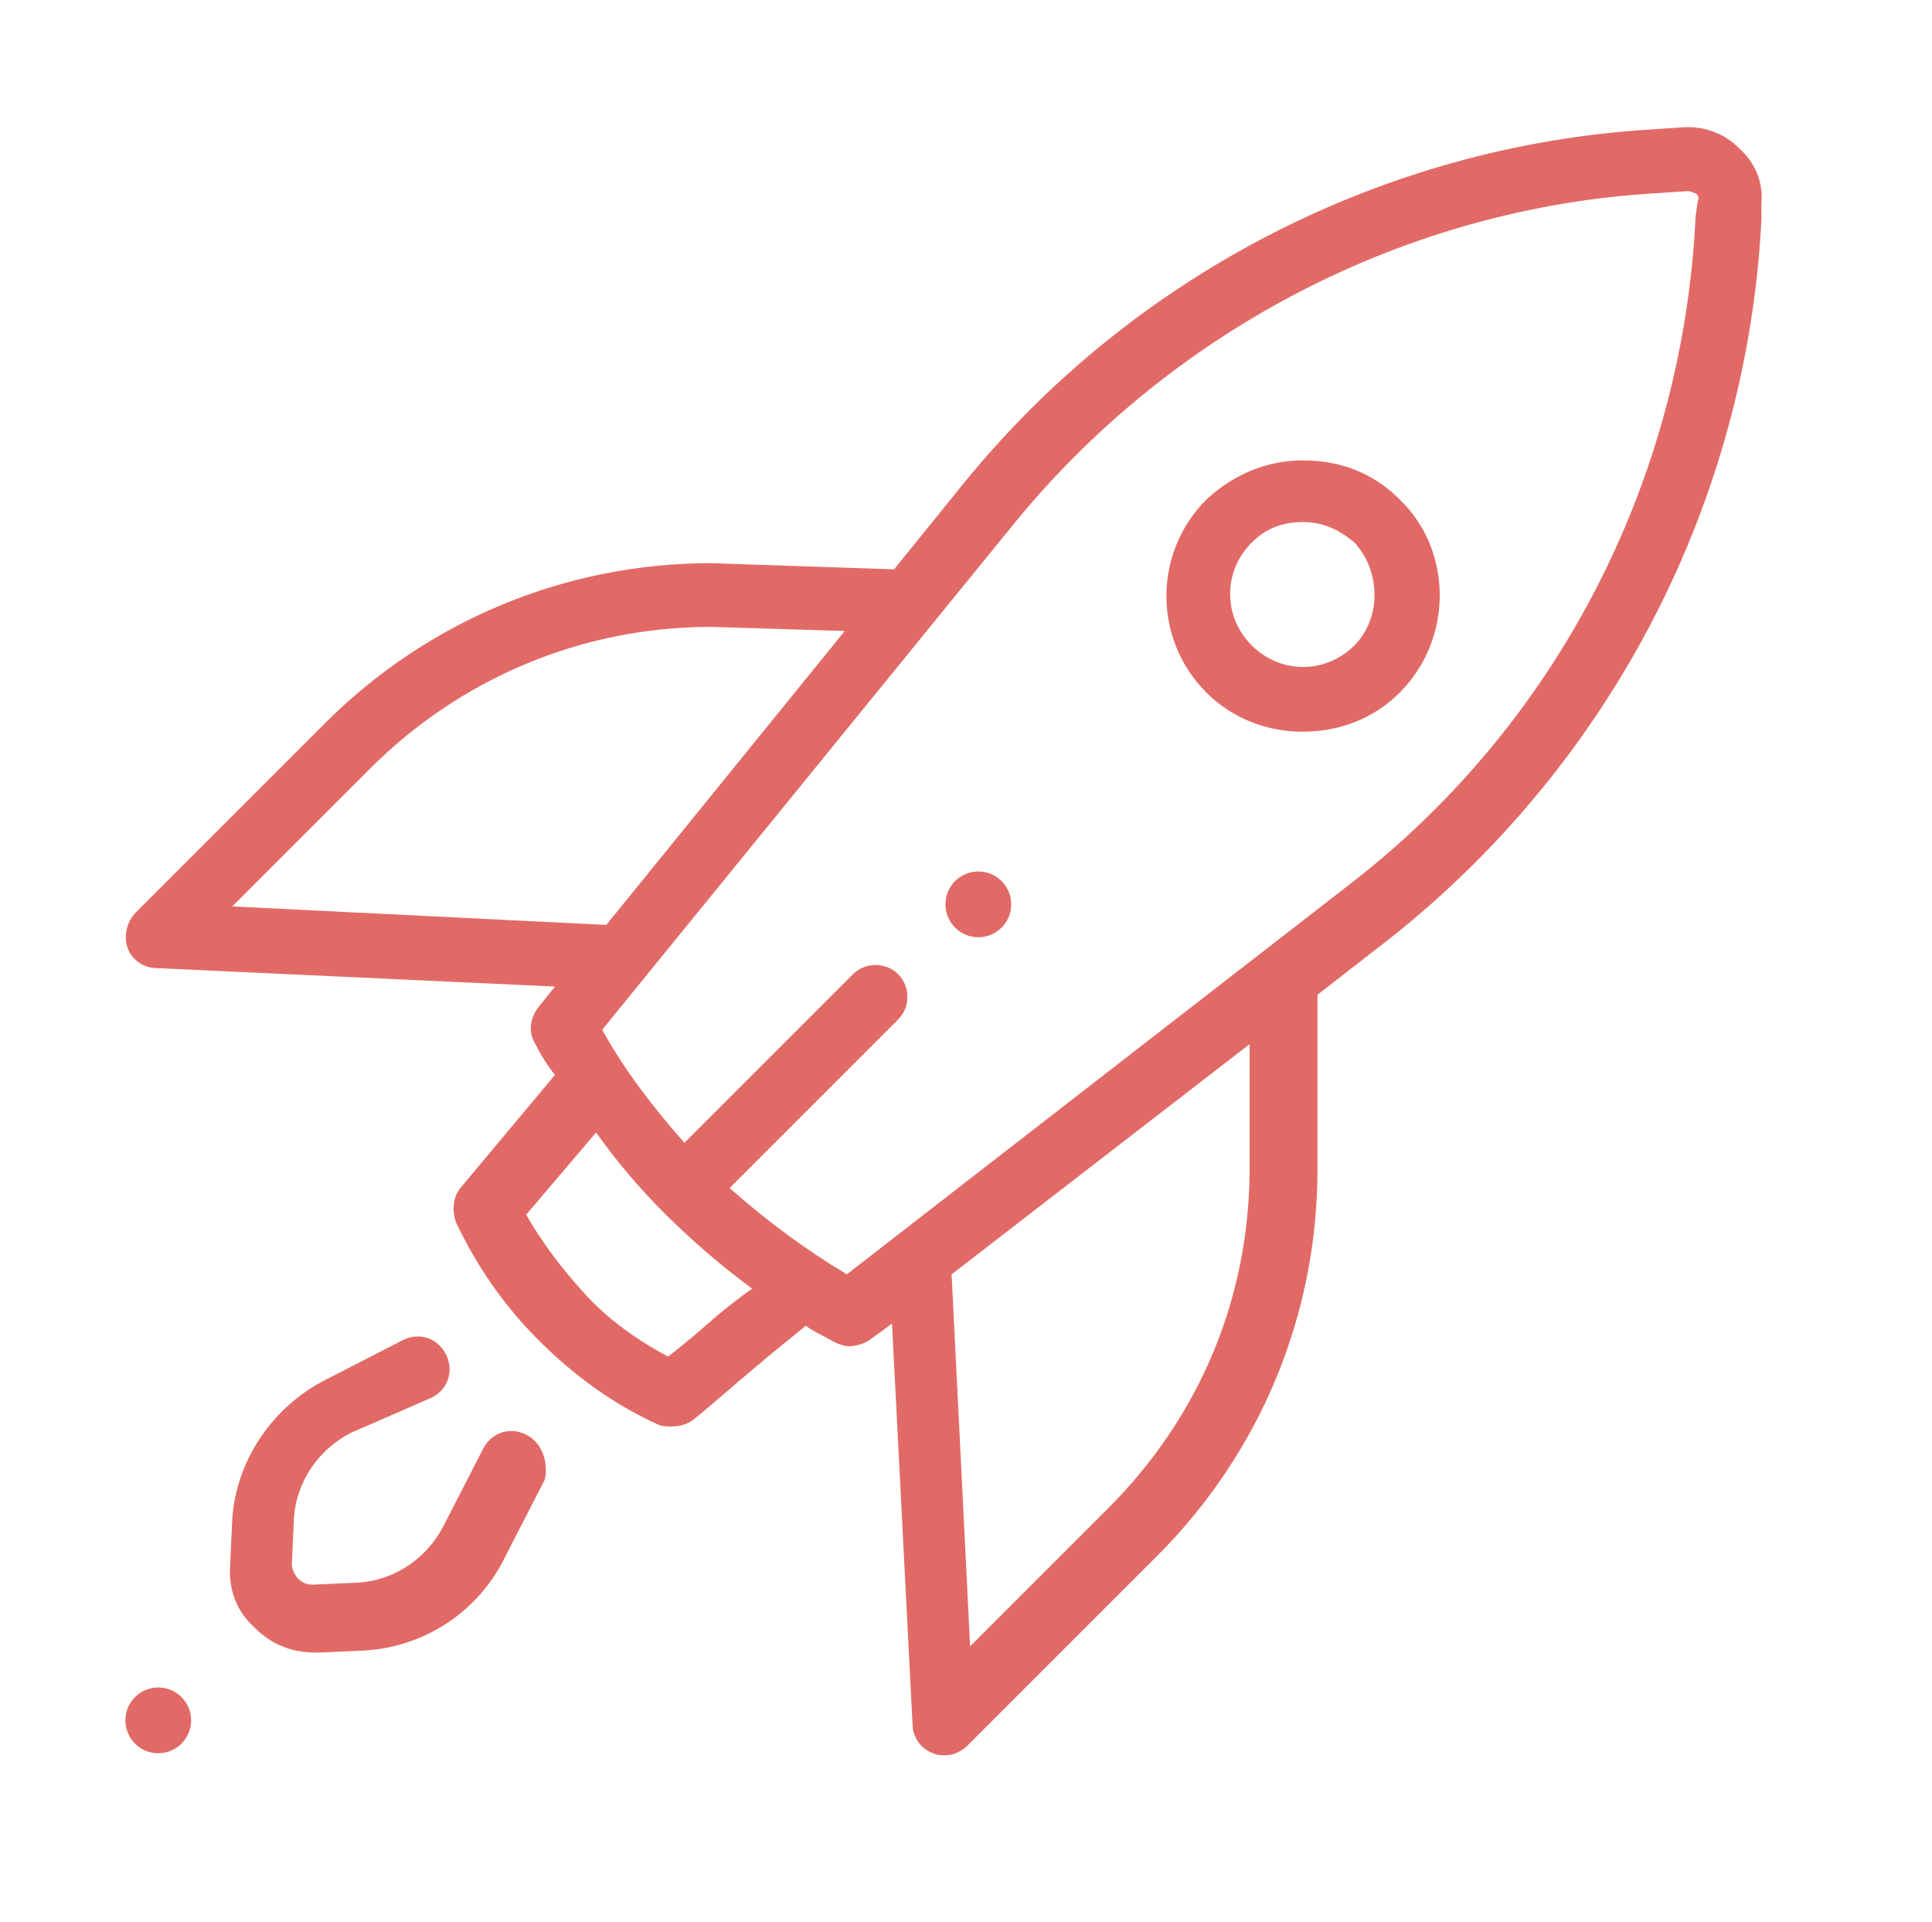 <?xml version="1.0" encoding="utf-8"?>
<!-- Generator: Adobe Illustrator 21.1.0, SVG Export Plug-In . SVG Version: 6.00 Build 0)  -->
<svg version="1.1" id="Layer_1" xmlns="http://www.w3.org/2000/svg" xmlns:xlink="http://www.w3.org/1999/xlink" x="0px" y="0px"
	 width="94px" height="93.5px" viewBox="0 0 94 93.5" style="enable-background:new 0 0 94 93.5;" xml:space="preserve">
<style type="text/css">
	.st0{fill:#E26A66;}
</style>
<g>
	<g>
		<circle class="st0" cx="7.7" cy="83.7" r="1.6"/>
	</g>
</g>
<g>
	<g>
		<circle class="st0" cx="47.6" cy="44" r="1.6"/>
	</g>
</g>
<g>
	<g>
		<path class="st0" d="M68.1,24.3c-1.3-1.3-2.9-1.9-4.7-1.9c-1.8,0-3.4,0.7-4.7,1.9c-2.6,2.6-2.6,6.8,0,9.4c1.3,1.3,3,1.9,4.7,1.9
			c1.7,0,3.4-0.6,4.7-1.9C70.7,31.1,70.7,26.8,68.1,24.3z M65.9,31.4c-1.4,1.4-3.6,1.4-5,0c-1.4-1.4-1.4-3.6,0-5
			c0.7-0.7,1.5-1,2.5-1s1.8,0.4,2.5,1C67.2,27.8,67.2,30.1,65.9,31.4z"/>
	</g>
</g>
<g>
	<g>
		<path class="st0" d="M25.6,69.8c-0.8-0.4-1.7-0.1-2.1,0.7l-1.9,3.7c-0.8,1.6-2.4,2.7-4.2,2.8l-2.2,0.1c-0.4,0-0.6-0.2-0.7-0.3
			s-0.3-0.4-0.3-0.7l0.1-2.2c0.1-1.8,1.2-3.4,2.8-4.2L21,68c0.8-0.4,1.1-1.3,0.7-2.1c-0.4-0.8-1.3-1.1-2.1-0.7l-3.7,1.9
			c-2.6,1.3-4.4,3.9-4.6,6.8l-0.1,2.2c-0.1,1.2,0.3,2.3,1.2,3.1c0.8,0.8,1.8,1.2,2.9,1.2c0.1,0,0.2,0,0.3,0l2.2-0.1
			c2.9-0.2,5.5-1.9,6.8-4.6l1.9-3.7C26.7,71.2,26.4,70.2,25.6,69.8z"/>
	</g>
</g>
<g>
	<g>
		<path class="st0" d="M84.6,7.2c-0.7-0.7-1.7-1.1-2.8-1l-1.5,0.1c-13,0.8-25.2,7.1-33.4,17.2l-3.4,4.2l-8.9-0.3c0,0,0,0,0,0
			c-7.1,0-13.8,2.8-18.8,7.8l-9.2,9.2c-0.4,0.4-0.6,1.1-0.4,1.7c0.2,0.6,0.8,1,1.4,1L27,48l-0.8,1c-0.4,0.5-0.5,1.2-0.2,1.7
			c0.3,0.6,0.6,1.1,1,1.6l-4.6,5.5C22,58.3,22,59,22.2,59.5c1,2.1,2.3,4,4,5.7c1.7,1.7,3.6,3.1,5.8,4.1c0.2,0.1,0.4,0.1,0.7,0.1
			c0.4,0,0.7-0.1,1-0.3c1-0.8,2.1-1.8,3.2-2.7c0.8-0.7,1.6-1.3,2.3-1.9c0.4,0.3,0.9,0.5,1.4,0.8c0.2,0.1,0.5,0.2,0.7,0.2
			c0.3,0,0.7-0.1,1-0.3l1.1-0.8l1,19.5c0,0.6,0.4,1.2,1,1.4c0.2,0.1,0.4,0.1,0.6,0.1c0.4,0,0.8-0.2,1.1-0.5l9.2-9.2
			c5-5,7.8-11.7,7.8-18.8v-8.5l3.6-2.8C78.4,37.1,85,24.4,85.7,10.7l0-0.8C85.8,8.9,85.4,7.9,84.6,7.2z M11.3,44.1l6.7-6.7
			c4.4-4.4,10.3-6.9,16.6-6.9l6.5,0.2L29.5,45L11.3,44.1z M34.9,64c-0.8,0.7-1.6,1.4-2.4,2c-1.5-0.8-2.9-1.8-4-3
			c-1.1-1.2-2.1-2.5-2.9-3.9l3.4-4c1,1.4,2.1,2.7,3.3,3.9c0,0,0,0,0,0c0,0,0,0,0,0c0,0,0,0,0,0c1.3,1.3,2.8,2.6,4.3,3.7
			C36,63.1,35.4,63.6,34.9,64z M60.8,56.8c0,6.3-2.4,12.1-6.9,16.6l-6.7,6.7l-0.9-18.1l14.5-11.2L60.8,56.8L60.8,56.8z M82.5,10.5
			C81.9,23.3,75.8,35.2,65.7,43L41.2,62c-2-1.2-3.9-2.6-5.7-4.2l8.2-8.2c0.6-0.6,0.6-1.6,0-2.2c-0.6-0.6-1.6-0.6-2.2,0l-8.2,8.2
			c-1.5-1.7-2.9-3.5-4-5.5l20.1-24.7C57.1,16,68.5,10.1,80.6,9.4l1.5-0.1c0.2,0,0.3,0.1,0.4,0.1c0.1,0.1,0.2,0.2,0.1,0.4L82.5,10.5z
			"/>
	</g>
</g>
</svg>
